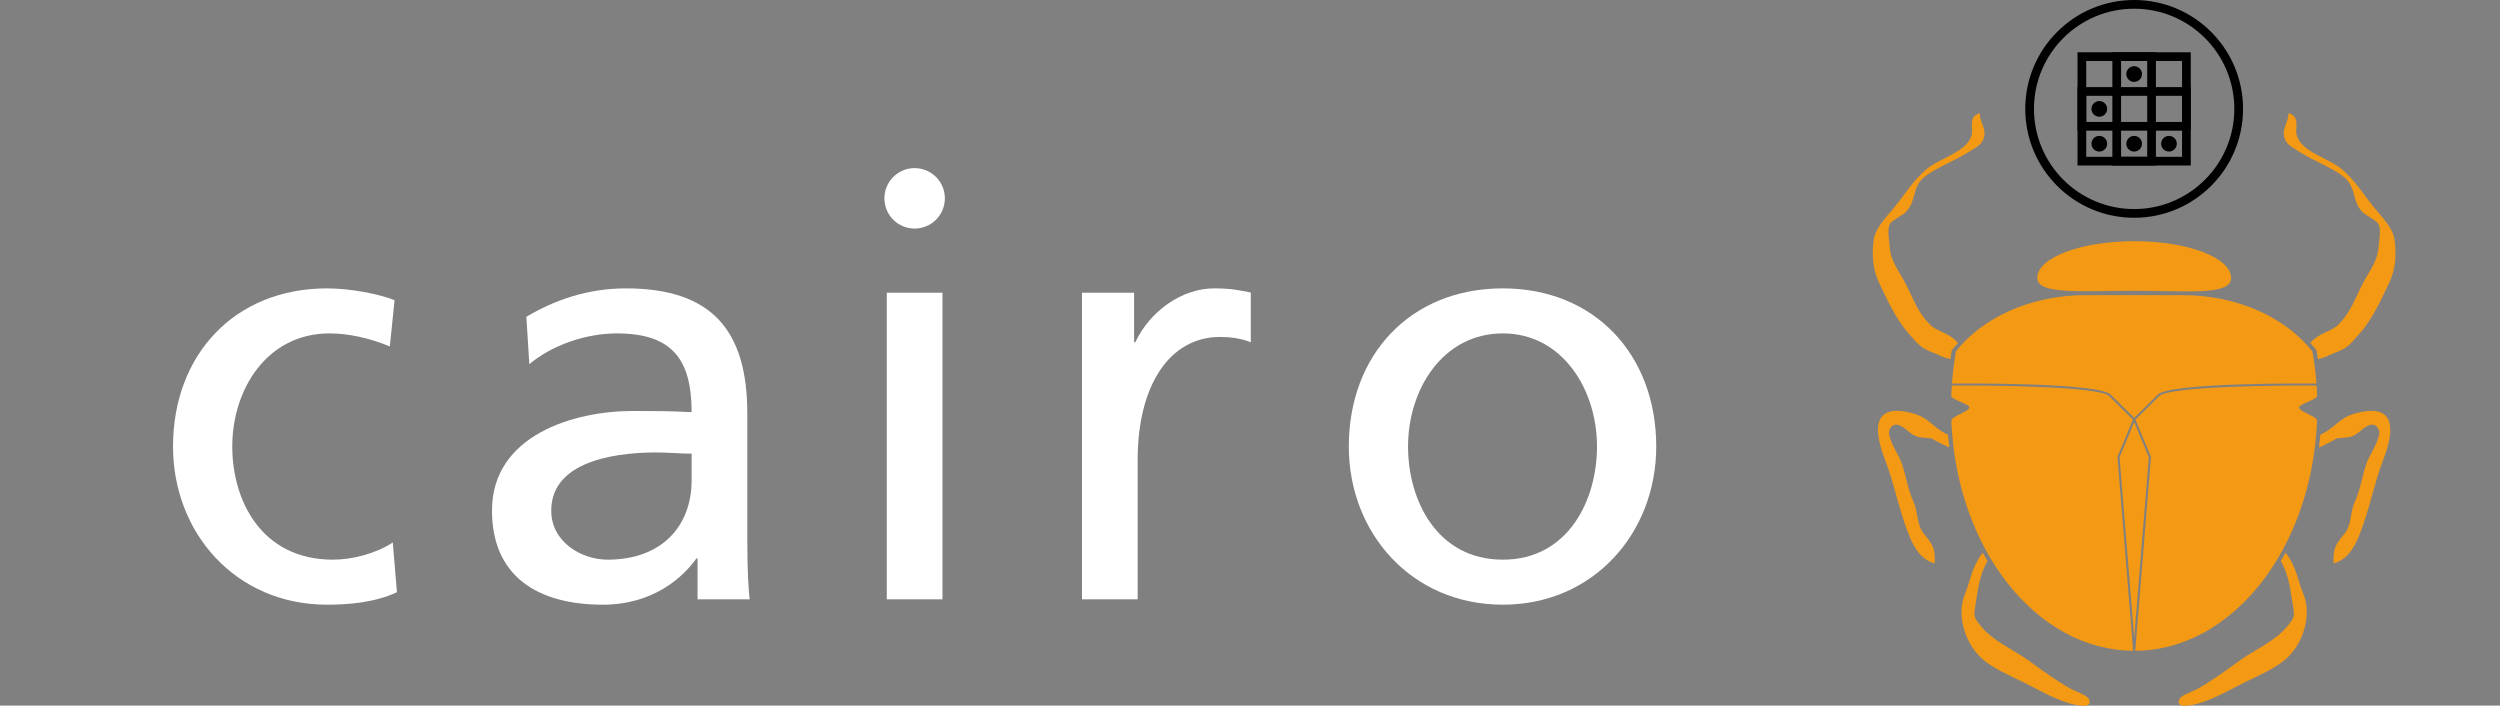 <?xml version="1.0" encoding="utf-8"?>
<!DOCTYPE svg PUBLIC "-//W3C//DTD SVG 1.0//EN"
  "http://www.w3.org/TR/2001/REC-SVG-20010904/DTD/svg10.dtd">

<svg xmlns="http://www.w3.org/2000/svg" xmlns:xlink="http://www.w3.org/1999/xlink"
     width="287" height="81" >

  <rect width="100%" height="100%" fill="#808080" stroke="none"/>

  <defs id="cairo-artwork_defs">
    <g id="scarab" fill="#f39914">
      <g transform="translate(-150, -170)">
	<path id="scarab_head" d="M205.599,94.567c0-11.668-24.914-21.129-55.628-21.129
	    c-30.723,0-55.624,9.46-55.624,21.129c0,10.203,24.901,7.346,55.624,7.346
	    C180.685,101.913,205.599,104.233,205.599,94.567z"/>
	<path id="scarab_torso" d="M136.423,161.506c0,0,12.751,12.577,13.547,13.362
	    c2.262-2.232,13.545-13.362,13.545-13.362c7.135-7.036,87.111-6.399,91.066-6.363
	    c-0.469-6.298-1.254-12.472-2.325-18.519c-15.183-19.279-42.811-32.225-74.485-32.225
	    h-55.518c-31.745,0-59.439,13.011-74.598,32.37c-1.054,6-1.829,12.128-2.296,18.374
	    C49.321,155.106,129.288,154.47,136.423,161.506z"/>
	<path id="scarab_spine" d="M149.97,301.187c2.005-24.729,8.386-103.483,8.405-103.721
	    c-0.09-0.219-6.478-15.578-8.405-20.214c-1.936,4.655-8.316,19.995-8.408,20.214
	    C141.582,197.704,147.965,276.458,149.97,301.187z"/>
	<path id="scarab_wing_left" d="M140.403,197.149l8.862-21.31l-13.686-13.499
	    c-5.65-5.573-67.074-6.235-90.259-6.019l-0.006-0.622c-0.154,2.144-0.271,4.302-0.35,6.475
	    c-0.076,2.207,10.392,4.706,10.392,6.717c0,2.319-10.457,5.084-10.359,7.631
	    c2.993,73.349,48.53,131.631,104.372,132.048l-9.02-111.29L140.403,197.149z"/>
	<path id="scarab_wing_right" d="M244.585,168.891c0-2.011,10.467-4.506,10.391-6.715
	    c-0.079-2.174-0.195-4.332-0.351-6.479l-0.004,0.624
	    c-23.186-0.216-84.608,0.445-90.26,6.017l-13.688,13.502l8.915,21.438l-9.017,111.29
	    c55.854-0.417,101.378-58.698,104.373-132.049
	    C255.04,173.976,244.585,171.209,244.585,168.891z"/>
	<path id="scarab_leg_front_left" d="M44.506,141.12c-4.135-0.856-4.895-1.54-7.935-2.92
	    c-9.59-3.364-10.376-5.481-16.08-11.86c-7.426-8.306-12.661-20.142-17.1-29.463
	    c-3.576-7.525-3.984-16.409-2.86-24.273c0.991-6.935,7.144-12.869,12.074-18.92
	    c5.844-7.191,10.356-14.822,17.924-21.354c7.736-6.682,23.203-9.809,26.168-19.648
	    C57.86,8.819,54.334,1.766,61.482,0c-0.366,4.703,3.639,8.477,2.397,13.575
	    c-1.129,4.627-4.368,5.811-9.611,9.099c-7.564,4.746-18.366,8.779-24.748,13.965
	    c-7.175,5.827-4.369,13.771-10.569,20.057c-2.001,2.03-7.901,4.706-9.137,6.83
	    c-1.861,3.199-0.297,9.572-0.116,13.12c0.425,8.284,5.588,14.244,9.555,22.045
	    c4.152,8.141,6.429,15.409,13.411,22.519c4.183,4.262,11.429,4.802,16.21,10.647
	    l-3.555,4.186L44.506,141.12z"/>
	<path id="scarab_leg_middle_left" d="M43.94,191.922l-0.809-7.346
	    c-9.506-4.579-10.339-9.772-20.738-12.466c-23.728-6.151-21.361,11.25-15.532,26.373
	    c5.676,14.726,8.237,30.23,14.345,44.795c2.805,6.688,6.919,13.213,14.298,15.127
	    c0.372-8.435-0.917-10.651-6.113-16.919c-4.395-5.293-3.326-12.548-6.072-18.504
	    c-3.581-7.804-4.196-15.646-7.279-23.502c-1.363-3.479-8.33-13.966-6.452-17.861
	    c3.183-6.603,9.178-0.083,12.179,2.077c4.218,3.036,6.467,2.223,11.681,2.898
	    C34.041,186.673,37.005,188.756,43.94,191.922z"/>
	<path id="scarab_leg_back_left" d="M65.839,257.063l-2.771-4.837
	    c-6.68,8.928-6.993,16.228-10.056,23.347c-5.277,12.263-0.157,28.851,9.854,37.676
	    c6.052,5.375,15.907,9.618,23.122,13.136c10.035,4.892,20.113,11.286,31.336,13.396
	    c2.482,0.466,8.798,1.295,6.693-3.522c-0.975-2.237-8.091-4.591-10.146-5.734
	    c-8.312-4.623-16.377-10.524-24.142-16.176c-9.498-6.862-20.843-11.186-28.311-20.684
	    c-3.054-3.885-3.544-4.922-2.816-9.39c0.693-4.263,1.344-9.174,2.241-13.439
	    C61.855,266.029,63.274,261.378,65.839,257.063z"/>
	<path id="scarab_leg_front_right" d="M255.487,141.12c4.134-0.856,4.896-1.54,7.936-2.92
	    c9.583-3.364,10.369-5.481,16.071-11.86c7.428-8.306,12.661-20.142,17.115-29.463
	    c3.574-7.525,3.983-16.409,2.86-24.273c-0.992-6.935-7.157-12.869-12.087-18.92
	    c-5.843-7.191-10.356-14.822-17.919-21.354c-7.735-6.682-23.202-9.809-26.167-19.648
	    C242.135,8.819,245.66,1.766,238.511,0c0.366,4.703-3.637,8.477-2.396,13.575
	    c1.131,4.627,4.368,5.811,9.611,9.099c7.563,4.746,18.367,8.779,24.747,13.965
	    c7.17,5.827,4.362,13.771,10.563,20.057c2.001,2.03,7.901,4.706,9.139,6.83
	    c1.859,3.199,0.295,9.572,0.113,13.12c-0.424,8.284-5.588,14.244-9.553,22.045
	    c-4.152,8.141-6.431,15.409-13.404,22.519c-4.184,4.262-11.429,4.802-16.211,10.647
	    l3.556,4.186L255.487,141.12z"/>
	<path id="scarab_leg_middle_right" d="M256.053,191.922l0.81-7.346
	    c9.507-4.579,10.34-9.772,20.73-12.466c23.741-6.151,21.374,11.25,15.534,26.373
	    c-5.676,14.726-8.238,30.23-14.347,44.795c-2.804,6.688-6.911,13.213-14.291,15.127
	    c-0.371-8.435,0.918-10.651,6.113-16.919c4.39-5.293,3.319-12.548,6.066-18.504
	    c3.58-7.804,4.197-15.646,7.278-23.502c1.363-3.479,8.33-13.966,6.453-17.861
	    c-3.184-6.603-9.179-0.083-12.181,2.077c-4.217,3.036-6.458,2.223-11.672,2.898
	    C265.951,186.673,262.986,188.756,256.053,191.922z"/>
	<path id="scarab_leg_back_right" d="M234.155,257.063l2.771-4.837
	    c6.679,8.928,6.991,16.228,10.057,23.347c5.274,12.263,0.154,28.851-9.854,37.676
	    c-6.055,5.375-15.903,9.618-23.117,13.136c-10.034,4.892-20.127,11.286-31.351,13.396
	    c-2.481,0.466-8.789,1.295-6.691-3.522c0.976-2.237,8.092-4.591,10.146-5.734
	    c8.312-4.623,16.392-10.524,24.155-16.176c9.498-6.862,20.838-11.186,28.305-20.684
	    c3.055-3.885,3.543-4.922,2.818-9.39c-0.696-4.263-1.346-9.174-2.244-13.439
	    C238.137,266.029,236.718,261.378,234.155,257.063z"/>
      </g>
    </g>

    <!-- scaled by 0.72, shifted around to hit pixel boundaries -->
    <g id="cairo_text_small" transform="translate(0,-71)">
      <g transform="scale(0.085,0.085)"> <g transform="translate(-1139,-208.5)">
	<!-- 63 (c), advance 444, 0 horiBearing 38,522 -->
	<path transform="translate(-151,0)" d="
					       M 412, 433 
					       C 385, 422 336, 413 298, 413 
					       C 142, 413 38, 525 38, 680 
					       C 38, 826 144, 947 298, 947 
					       C 332, 947 377, 944 416, 926 
					       L 409, 842 
					       C 380, 861 340, 871 308, 871 
					       C 187, 871 138, 771 138, 680 
					       C 138, 583 197, 489 302, 489 
					       C 332, 489 368, 496 404, 511 
					       L 412, 433 " />
	<!-- 61 (a), advance 556, 0 horiBearing 46,522 -->
	<path transform="translate(379.5,0)" d="
						M 109, 541 
						C 147, 509 204, 489 257, 489 
						C 351, 489 383, 534 383, 622 
						C 346, 620 320, 620 283, 620 
						C 186, 620 46, 660 46, 788 
						C 46, 899 123, 947 233, 947 
						C 319, 947 369, 900 391, 869 
						L 393, 869 
						L 393, 938 
						L 481, 938 
						C 479, 920 477, 893 477, 835 
						L 477, 624 
						C 477, 485 418, 413 272, 413 
						C 207, 413 151, 433 104, 461 
						L 109, 541 
						M 383, 737 
						C 383, 813 334, 871 241, 871 
						C 198, 871 146, 842 146, 788 
						C 146, 698 272, 690 323, 690 
						C 343, 690 363, 692 383, 692 
						L 383, 737 " />
	<!-- 69 (i), advance 278, 0 horiBearing 86,730 -->
	<path transform="translate(1000,0)" d="
					       M 92, 938 
					       L 186, 938 
					       L 186, 420.3 
					       L 92, 420.3 
					       L 92, 938 
					       M 88, 261
					       A 51, 51 0 1 1 190,261
					       A 51, 51 0 1 1 88,261" />
	<!-- 72 (r), advance 389, 0 horiBearing 80,522 -->
	<path transform="translate(1341.5,0)" d="
						 M 80, 938 
						 L 174, 938 
						 L 174, 703 
						 C 174, 575 229, 495 313, 495 
						 C 329, 495 348, 497 365, 504 
						 L 365, 420 
						 C 345, 416 331, 413 303, 413 
						 C 249, 413 195, 451 170, 504 
						 L 168, 504 
						 L 168, 420.3 
						 L 80, 420.3 
						 L 80, 938 " />
	<!-- 6f (o), advance 611, 0 horiBearing 46,522 -->
	<path transform="translate(1826,0)" d="
					       M 46, 680 
					       C 46, 826 152, 947 306, 947 
					       C 459, 947 565, 826 565, 680 
					       C 565, 525 461, 413 306, 413 
					       C 150, 413 46, 525 46, 680 
					       M 146, 680 
					       C 146, 583 205, 489 306, 489 
					       C 406, 489 465, 583 465, 680 
					       C 465, 771 416, 871 306, 871 
					       C 195, 871 146, 771 146, 680 " />
	<!-- bounds: 38, 205 <-> 2232, 947 -->
      </g> </g>
    </g>

    <g id="scarab_and_dung">
      <g id="dung" stroke="black" stroke-width="1" fill="none" transform="translate(-12.5,0)">
	<circle cx="12.5" cy="12.5" r="12" />
	<g id="hacker" transform="translate(6,6)" >
	  <g id="grid"> <!-- (0,0) - (12,12) -->
	    <rect x="0.5" y="0.5" width="12" height="12" />
	    <rect x="4.5" y="0.5" width="4"  height="12" />
	    <rect x="0.5" y="4.5" width="12" height="4"  />
	  </g>
	  <g id="glider" fill="black" stroke="none">
	    <circle cx="6.5"  cy="2.5"  r=".9" />
	    <circle cx="10.5" cy="6.5"  r=".9" />
	    <circle cx="2.5"  cy="10.5" r=".9" />
	    <circle cx="6.5"  cy="10.5" r=".9" />
	    <circle cx="10.5" cy="10.5" r=".9" />
	  </g>
	</g>
      </g>
      
      <use xlink:href="#scarab" transform="translate(0,47) scale(.2)" />

    </g>
    
  </defs>

  <!--use xlink:href="#scarab_and_dung" transform="translate(30.5,0)" /-->
  <use xlink:href="#cairo_text_small" transform="translate(105, 76) scale (.8, .8)" fill="white" />
  <use xlink:href="#scarab_and_dung" transform="translate(245,0) scale(-1,1)" />

</svg>
